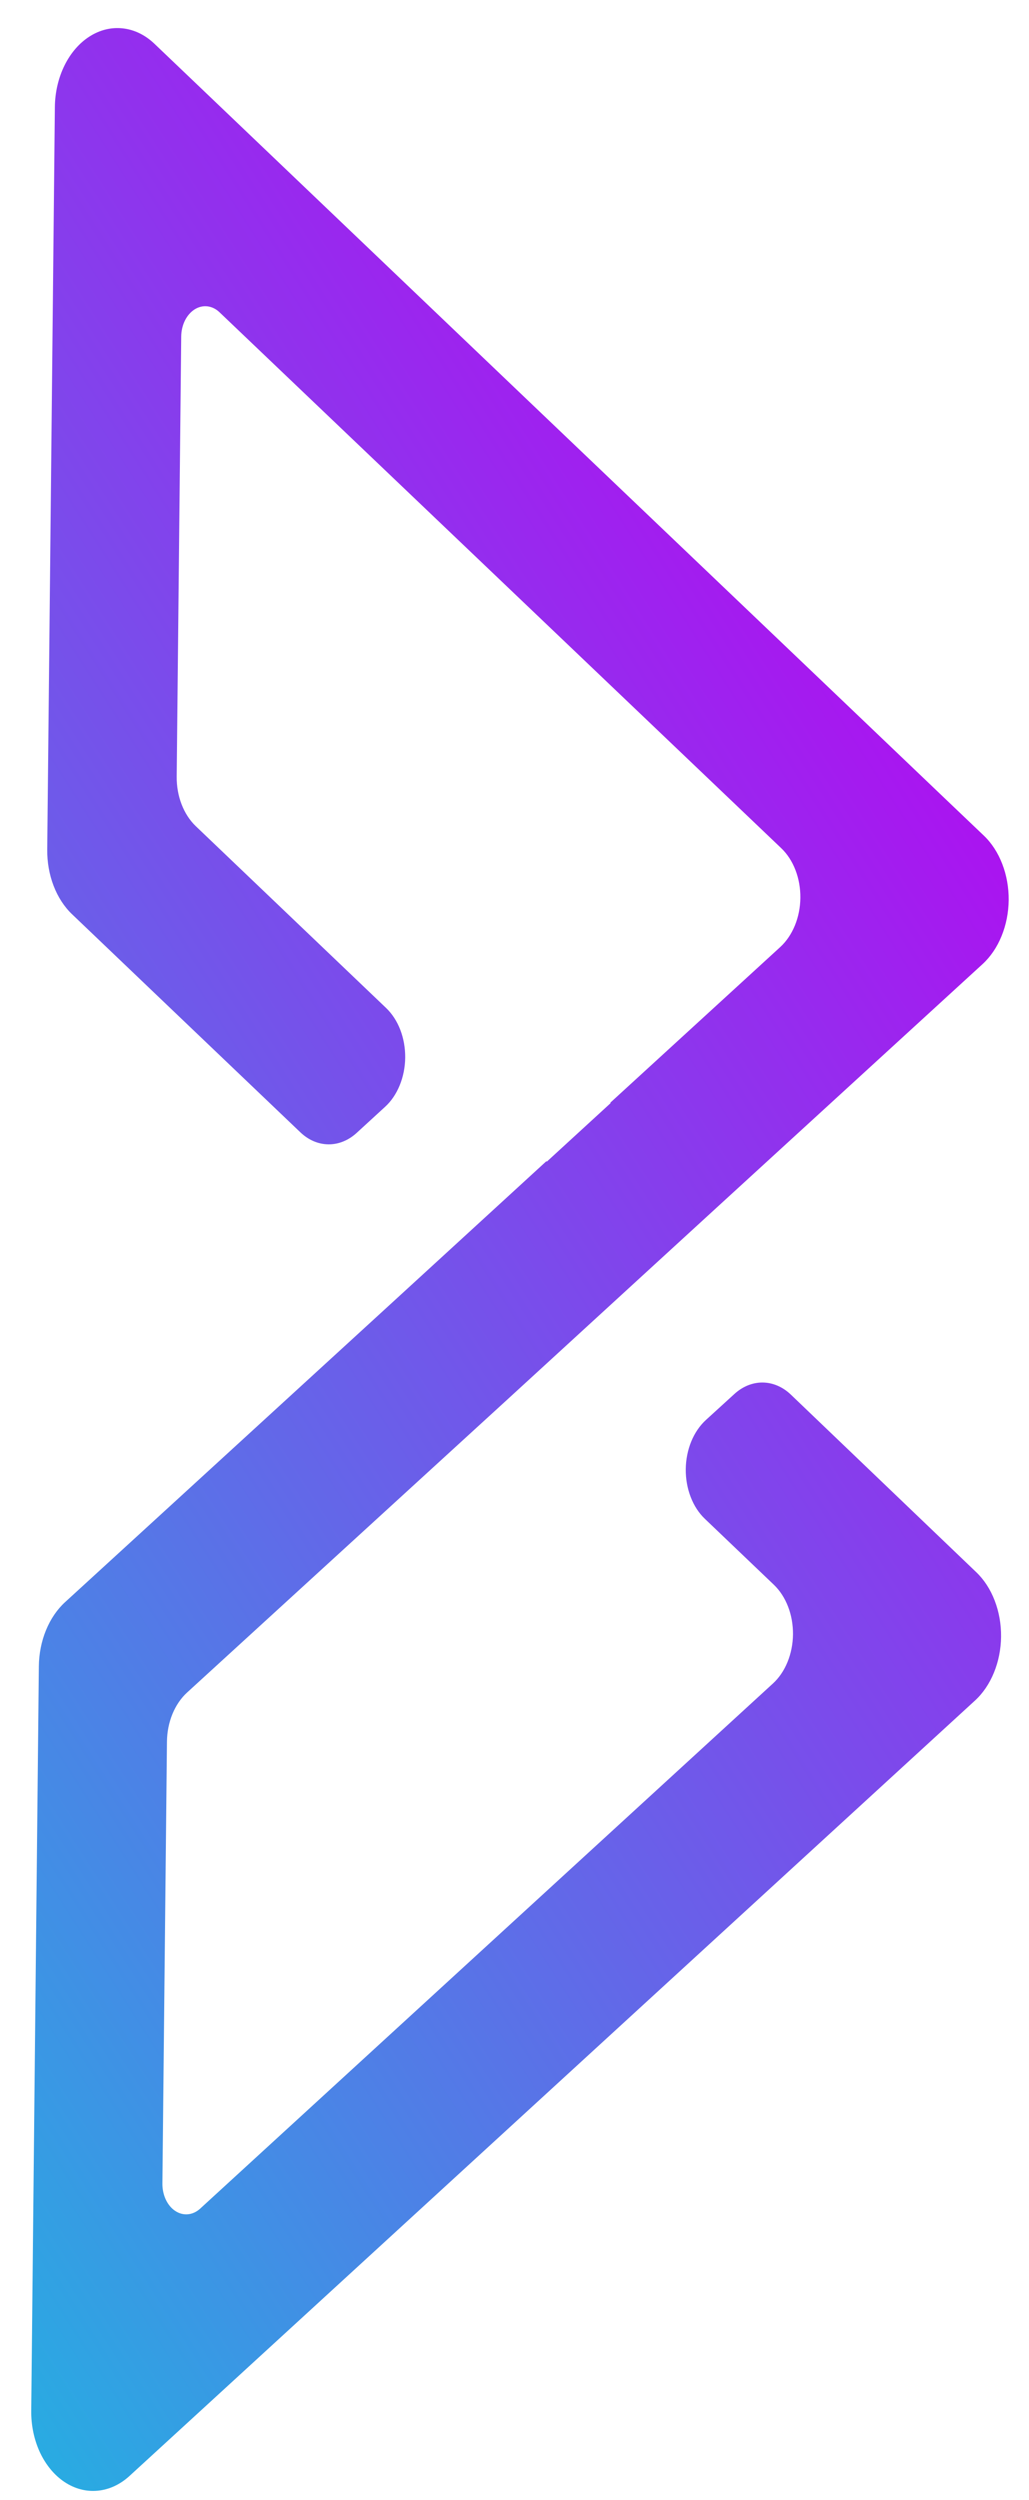<svg width="28" height="68" viewBox="0 0 28 68" fill="none" xmlns="http://www.w3.org/2000/svg">
<path d="M0.85 65.562L1.057 45.318C1.061 44.978 1.127 44.642 1.251 44.34C1.375 44.037 1.552 43.776 1.769 43.577L4.608 40.979L10.678 35.422L11.872 34.328L14.867 31.583L14.879 31.595L16.615 30.003L16.608 29.99L21.231 25.758C21.398 25.605 21.534 25.404 21.63 25.171C21.725 24.939 21.776 24.681 21.779 24.419C21.781 24.157 21.736 23.898 21.645 23.663C21.555 23.429 21.422 23.225 21.258 23.069L19.742 21.623L5.973 8.493C5.877 8.401 5.763 8.346 5.644 8.332C5.524 8.318 5.404 8.347 5.296 8.415C5.188 8.484 5.097 8.588 5.032 8.718C4.968 8.848 4.933 8.998 4.931 9.152L4.808 21.125C4.806 21.386 4.851 21.644 4.942 21.878C5.032 22.111 5.164 22.314 5.327 22.47L10.507 27.416C10.67 27.572 10.803 27.776 10.893 28.01C10.983 28.245 11.028 28.503 11.026 28.765C11.023 29.027 10.972 29.285 10.877 29.517C10.782 29.75 10.646 29.951 10.479 30.103L9.708 30.81C9.483 31.017 9.212 31.127 8.936 31.124C8.659 31.121 8.391 31.006 8.17 30.794L4.741 27.521L1.96 24.865C1.747 24.662 1.575 24.396 1.458 24.091C1.341 23.786 1.282 23.449 1.285 23.109L1.493 2.911C1.497 2.511 1.588 2.12 1.755 1.781C1.922 1.442 2.159 1.168 2.44 0.99C2.72 0.812 3.033 0.736 3.345 0.772C3.656 0.807 3.953 0.952 4.203 1.191L5.009 1.96L14.163 10.698L22.744 18.884L25.682 21.689L26.771 22.727C26.984 22.93 27.156 23.195 27.273 23.5C27.391 23.805 27.45 24.141 27.447 24.482C27.443 24.823 27.377 25.158 27.253 25.46C27.13 25.763 26.952 26.024 26.735 26.223L19.526 32.822L17.808 34.396L14.813 37.141L13.796 38.073L5.09 46.034C4.924 46.186 4.787 46.387 4.692 46.618C4.597 46.85 4.546 47.107 4.543 47.368L4.419 59.393C4.418 59.545 4.451 59.695 4.512 59.826C4.574 59.957 4.662 60.063 4.768 60.133C4.874 60.203 4.993 60.235 5.112 60.224C5.231 60.214 5.346 60.161 5.444 60.073L21.03 45.79C21.197 45.638 21.334 45.437 21.429 45.204C21.524 44.972 21.575 44.714 21.578 44.452C21.58 44.19 21.535 43.931 21.444 43.697C21.354 43.463 21.221 43.259 21.058 43.103L19.18 41.309C19.016 41.153 18.884 40.95 18.794 40.715C18.703 40.48 18.658 40.222 18.66 39.96C18.663 39.698 18.714 39.44 18.809 39.207C18.904 38.975 19.041 38.774 19.208 38.621L19.982 37.915C20.207 37.709 20.478 37.599 20.754 37.602C21.031 37.605 21.299 37.72 21.52 37.931L26.564 42.76C26.777 42.963 26.949 43.227 27.066 43.532C27.184 43.837 27.243 44.174 27.24 44.514C27.236 44.855 27.17 45.19 27.046 45.492C26.923 45.794 26.745 46.056 26.528 46.254L3.52 67.345C3.265 67.577 2.965 67.715 2.653 67.743C2.341 67.772 2.03 67.689 1.753 67.504C1.477 67.32 1.246 67.04 1.086 66.698C0.927 66.355 0.845 65.962 0.85 65.562V65.562Z" fill="url(#paint0_linear_180_171)"/>
<defs>
<linearGradient id="paint0_linear_180_171" x1="22.193" y1="15.479" x2="-16.054" y2="40.004" gradientUnits="userSpaceOnUse">
<stop stop-color="#AA14F0"/>
<stop offset="1" stop-color="#29ABE2"/>
</linearGradient>
</defs>
</svg>
